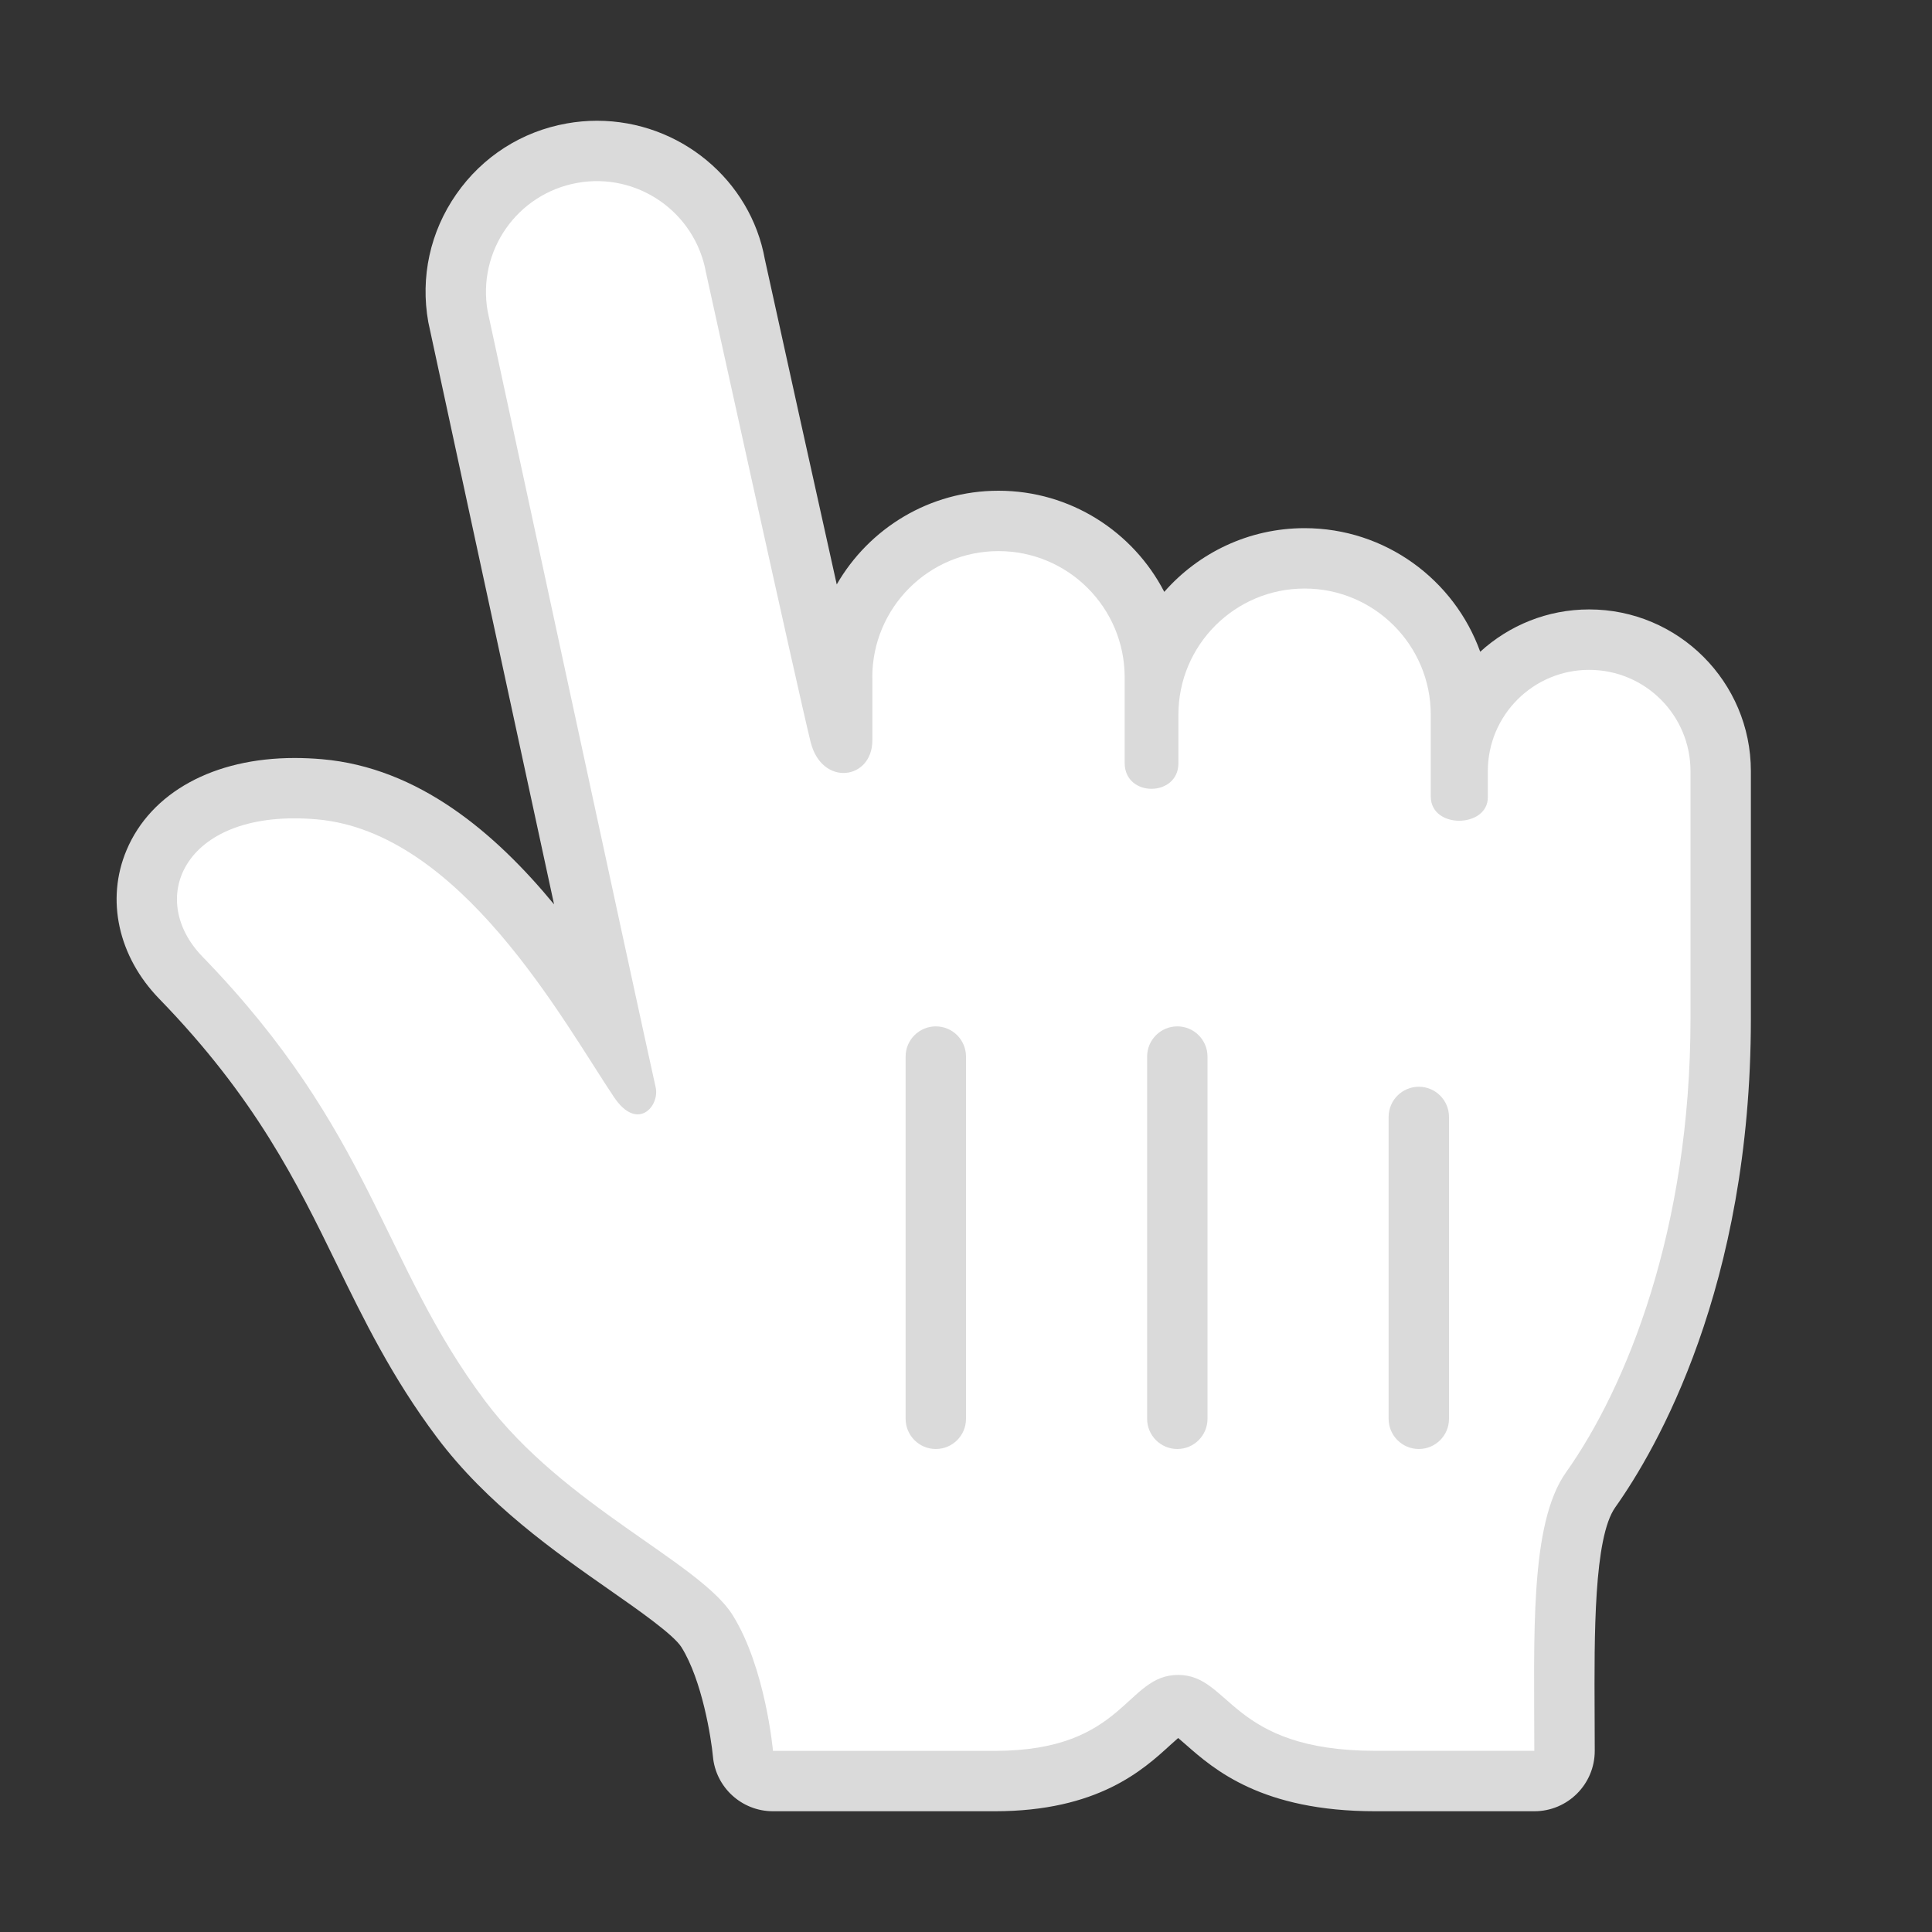 <svg xmlns="http://www.w3.org/2000/svg" xmlns:xlink="http://www.w3.org/1999/xlink" viewBox="0,0,256,256" width="32px" height="32px" fill-rule="nonzero"><rect x="0" y="0" width="256" height="256" fill="#333333" stroke="none"/><g fill="none" fill-rule="nonzero" stroke="none" stroke-width="1" stroke-linecap="butt" stroke-linejoin="miter" stroke-miterlimit="10" stroke-dasharray="" stroke-dashoffset="0" font-family="none" font-weight="none" font-size="none" text-anchor="none" style="mix-blend-mode: normal"><g transform="scale(8,8)"><path d="M26.322,10.094c-0.695,0 -1.328,0.266 -1.805,0.701c-0.429,-1.192 -1.571,-2.047 -2.909,-2.047c-0.925,0 -1.757,0.409 -2.324,1.055c-0.514,-0.994 -1.552,-1.675 -2.746,-1.675c-1.144,0 -2.145,0.625 -2.679,1.552c-0.382,-1.713 -0.875,-3.95 -1.19,-5.382c-0.235,-1.315 -1.408,-2.298 -2.782,-2.298c-0.167,0 -0.336,0.015 -0.502,0.045c-0.745,0.133 -1.394,0.549 -1.827,1.171c-0.433,0.621 -0.598,1.374 -0.464,2.12c0.077,0.357 1.275,5.914 2.083,9.643c-0.978,-1.186 -2.245,-2.265 -3.842,-2.404c-0.159,-0.014 -0.312,-0.02 -0.458,-0.02c-1.337,0 -2.377,0.57 -2.78,1.524c-0.347,0.82 -0.14,1.764 0.54,2.464c1.597,1.645 2.279,3.041 2.938,4.391c0.453,0.928 0.922,1.888 1.659,2.87c0.835,1.114 1.963,1.902 2.869,2.535c0.47,0.328 1.055,0.737 1.184,0.944c0.342,0.546 0.494,1.512 0.521,1.807c0.045,0.515 0.478,0.91 0.995,0.91h3.673c1.708,0 2.459,-0.686 2.907,-1.096c0.04,-0.037 0.089,-0.081 0.131,-0.117c0.04,0.033 0.086,0.073 0.124,0.107c0.471,0.414 1.26,1.106 3.143,1.106h2.633c0.552,0 1,-0.448 1,-1l-0.002,-0.614c-0.006,-1.3 -0.014,-2.919 0.342,-3.42c0.675,-0.951 2.246,-3.645 2.246,-8.093v-4.101c0,-1.477 -1.201,-2.678 -2.678,-2.678z" fill="#dadada"></path><path d="M14.448,11.218c0,-1.154 0.936,-2.09 2.09,-2.09c1.154,0 2.09,0.936 2.09,2.09v1.418c0,0.577 0.89,0.565 0.89,0.008v-0.806c0,-1.154 0.936,-2.09 2.09,-2.09c1.154,0 2.09,0.936 2.09,2.09v1.354c0,0.544 0.945,0.523 0.945,0.015v-0.434c0,-0.927 0.751,-1.678 1.678,-1.678c0.927,0 1.679,0.75 1.679,1.677v4.101c0,3.489 -1.06,6.102 -2.062,7.514c-0.607,0.855 -0.525,2.715 -0.525,4.612c-0.735,0 -1.894,0 -2.633,0c-2.414,0 -2.391,-1.257 -3.267,-1.257c-0.876,0 -0.876,1.258 -3.037,1.258c-0.582,0 -3.673,0 -3.673,0c0,0 -0.123,-1.378 -0.669,-2.25c-0.546,-0.872 -2.793,-1.804 -4.1,-3.547c-1.719,-2.292 -1.856,-4.448 -4.68,-7.357c-0.952,-0.981 -0.287,-2.466 1.894,-2.275c2.378,0.208 4.069,3.325 4.919,4.597c0.391,0.585 0.762,0.152 0.693,-0.158c-0.262,-1.167 -2.782,-12.85 -2.782,-12.85c-0.179,-0.999 0.486,-1.952 1.484,-2.131c0.998,-0.179 1.952,0.486 2.131,1.484c0,0 1.547,7.036 1.734,7.779c0.186,0.743 1.022,0.626 1.022,-0.03v-1.044z" fill="#ffffff"></path><path d="M15.5,17c-0.276,0 -0.5,0.224 -0.5,0.5v6c0,0.276 0.224,0.5 0.5,0.5c0.276,0 0.5,-0.224 0.5,-0.5v-6c0,-0.276 -0.224,-0.5 -0.5,-0.5z" fill="#dadada"></path><path d="M19.5,17c-0.276,0 -0.5,0.224 -0.5,0.5v6c0,0.276 0.224,0.5 0.5,0.5c0.276,0 0.5,-0.224 0.5,-0.5v-6c0,-0.276 -0.224,-0.5 -0.5,-0.5z" fill="#dadada"></path><path d="M23.5,18c-0.276,0 -0.5,0.224 -0.5,0.5v5c0,0.276 0.224,0.5 0.5,0.5c0.276,0 0.5,-0.224 0.5,-0.5v-5c0,-0.276 -0.224,-0.5 -0.5,-0.5z" fill="#dadada"></path></g></g></svg>